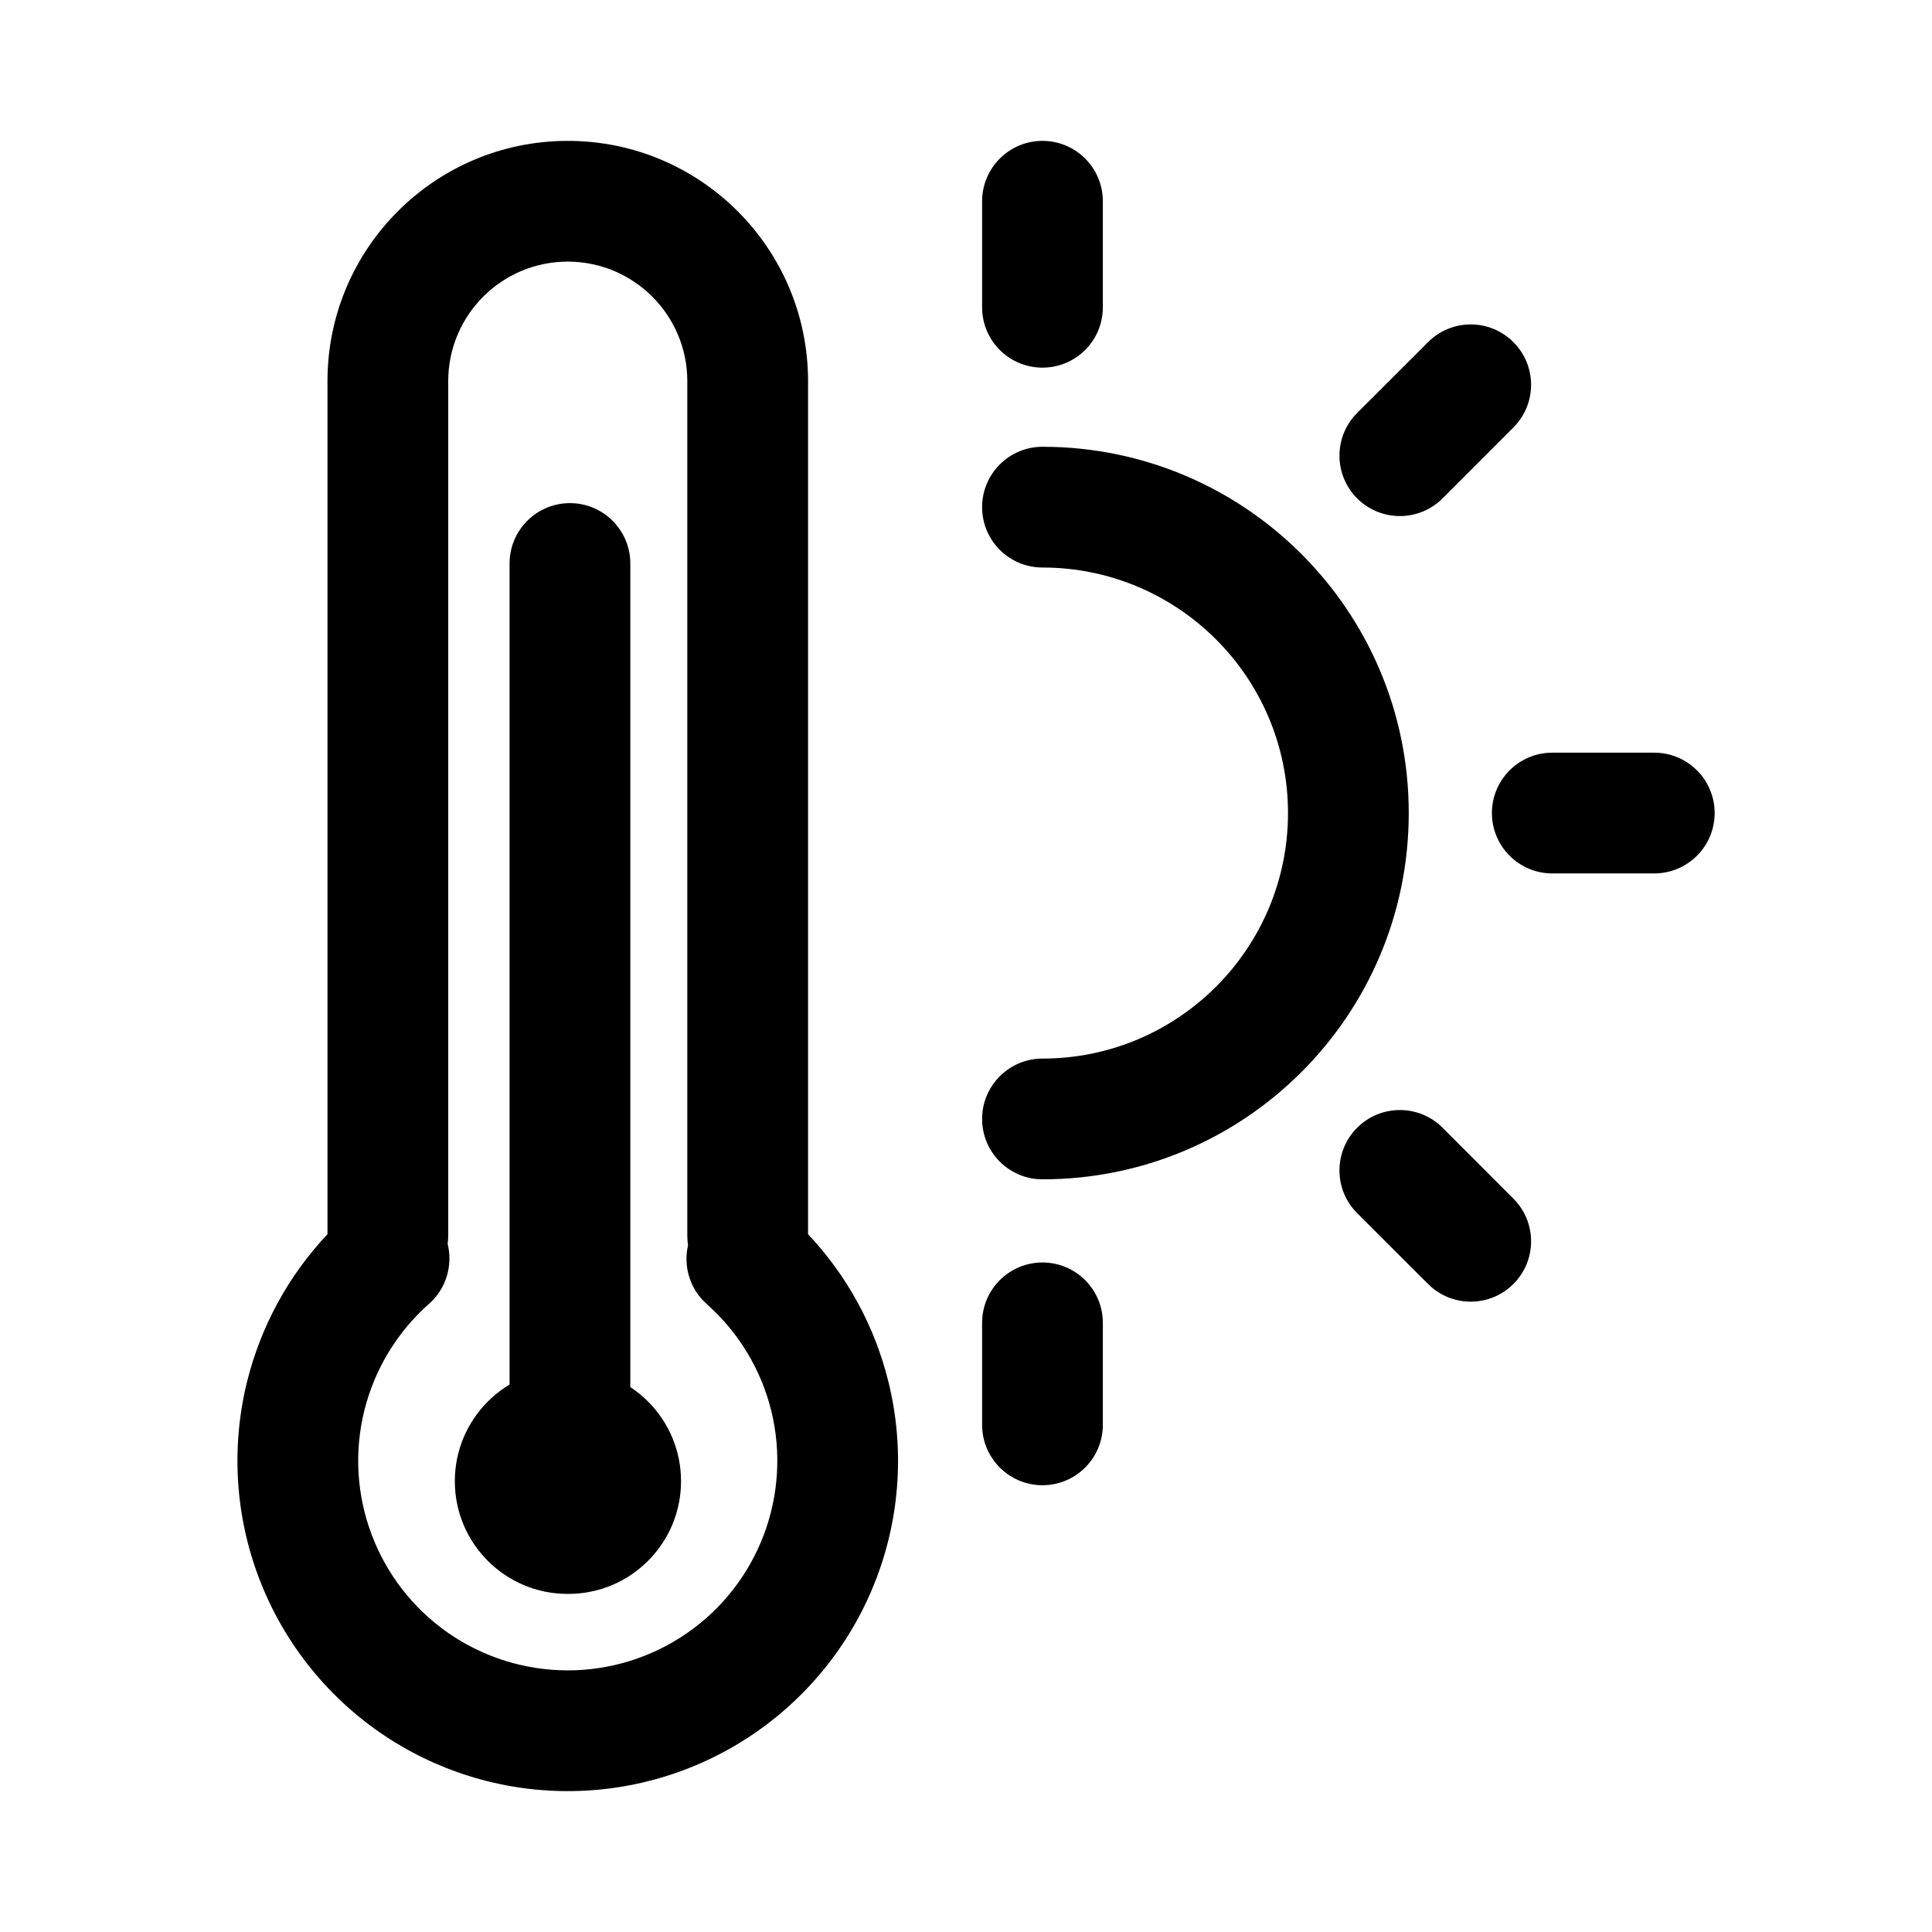 <svg width="24" height="24" viewBox="0 0 24 24" fill="none" xmlns="http://www.w3.org/2000/svg">
<path fill-rule="evenodd" clip-rule="evenodd" d="M12.95 1.75C13.364 1.75 13.7 2.086 13.7 2.5V3.817C13.7 4.232 13.364 4.567 12.95 4.567C12.536 4.567 12.2 4.232 12.2 3.817V2.5C12.2 2.086 12.536 1.75 12.95 1.75ZM18.8 4.25C19.093 4.543 19.093 5.017 18.8 5.31L17.92 6.191C17.627 6.484 17.152 6.484 16.859 6.191C16.566 5.898 16.566 5.423 16.859 5.13L17.74 4.25C18.032 3.957 18.507 3.957 18.8 4.25ZM18.533 10.1C18.533 9.686 18.869 9.35 19.283 9.35H20.55C20.964 9.35 21.3 9.686 21.3 10.1C21.3 10.514 20.964 10.85 20.55 10.85H19.283C18.869 10.85 18.533 10.514 18.533 10.1ZM16.859 14.009C17.152 13.716 17.627 13.716 17.92 14.009L18.8 14.89C19.093 15.183 19.093 15.657 18.8 15.95C18.507 16.243 18.032 16.243 17.74 15.95L16.859 15.07C16.566 14.777 16.566 14.302 16.859 14.009ZM12.95 15.683C13.364 15.683 13.7 16.019 13.7 16.433V17.7C13.7 18.114 13.364 18.45 12.95 18.45C12.536 18.45 12.2 18.114 12.2 17.7V16.433C12.2 16.019 12.536 15.683 12.95 15.683Z" fill="black"/>
<path fill-rule="evenodd" clip-rule="evenodd" d="M12.2 6.3C12.2 5.886 12.536 5.55 12.95 5.55C15.463 5.55 17.5 7.587 17.5 10.1C17.5 12.613 15.463 14.65 12.95 14.65C12.536 14.65 12.2 14.314 12.2 13.9C12.2 13.486 12.536 13.15 12.95 13.15C14.634 13.15 16 11.784 16 10.1C16 8.416 14.634 7.05 12.95 7.05C12.536 7.05 12.2 6.714 12.2 6.3Z" fill="black"/>
<path fill-rule="evenodd" clip-rule="evenodd" d="M4.068 4.735C4.068 3.087 5.404 1.75 7.053 1.75C8.702 1.75 10.038 3.087 10.038 4.735V15.332C10.523 15.846 10.868 16.478 11.037 17.168C11.236 17.977 11.184 18.827 10.888 19.605C10.592 20.384 10.066 21.053 9.38 21.526C8.695 21.998 7.881 22.251 7.049 22.25C6.216 22.249 5.403 21.995 4.718 21.521C4.034 21.047 3.509 20.376 3.215 19.597C2.92 18.818 2.87 17.968 3.07 17.16C3.241 16.473 3.585 15.844 4.068 15.332V4.735ZM5.561 15.453C5.626 15.716 5.546 16.005 5.33 16.196C4.934 16.546 4.654 17.008 4.526 17.521C4.399 18.034 4.431 18.573 4.618 19.067C4.805 19.561 5.137 19.987 5.572 20.288C6.006 20.588 6.522 20.749 7.05 20.75C7.578 20.751 8.094 20.59 8.529 20.291C8.965 19.991 9.298 19.566 9.486 19.072C9.674 18.578 9.707 18.039 9.581 17.526C9.455 17.013 9.175 16.55 8.78 16.2C8.567 16.011 8.487 15.728 8.547 15.47C8.541 15.431 8.538 15.393 8.538 15.353V4.735C8.538 3.915 7.873 3.25 7.053 3.25C6.233 3.25 5.568 3.915 5.568 4.735V15.353C5.568 15.387 5.565 15.42 5.561 15.453Z" fill="black"/>
<path fill-rule="evenodd" clip-rule="evenodd" d="M5.65 18.4C5.65 17.627 6.277 17 7.05 17H7.06C7.833 17 8.46 17.627 8.46 18.4C8.46 19.173 7.833 19.8 7.06 19.8H7.05C6.277 19.8 5.65 19.173 5.65 18.4Z" fill="black"/>
<path fill-rule="evenodd" clip-rule="evenodd" d="M7.08 6.25C7.494 6.25 7.83 6.586 7.83 7V18.5C7.83 18.914 7.494 19.25 7.08 19.25C6.666 19.25 6.33 18.914 6.33 18.5V7C6.33 6.586 6.666 6.25 7.08 6.25Z" fill="black"/>
</svg>

